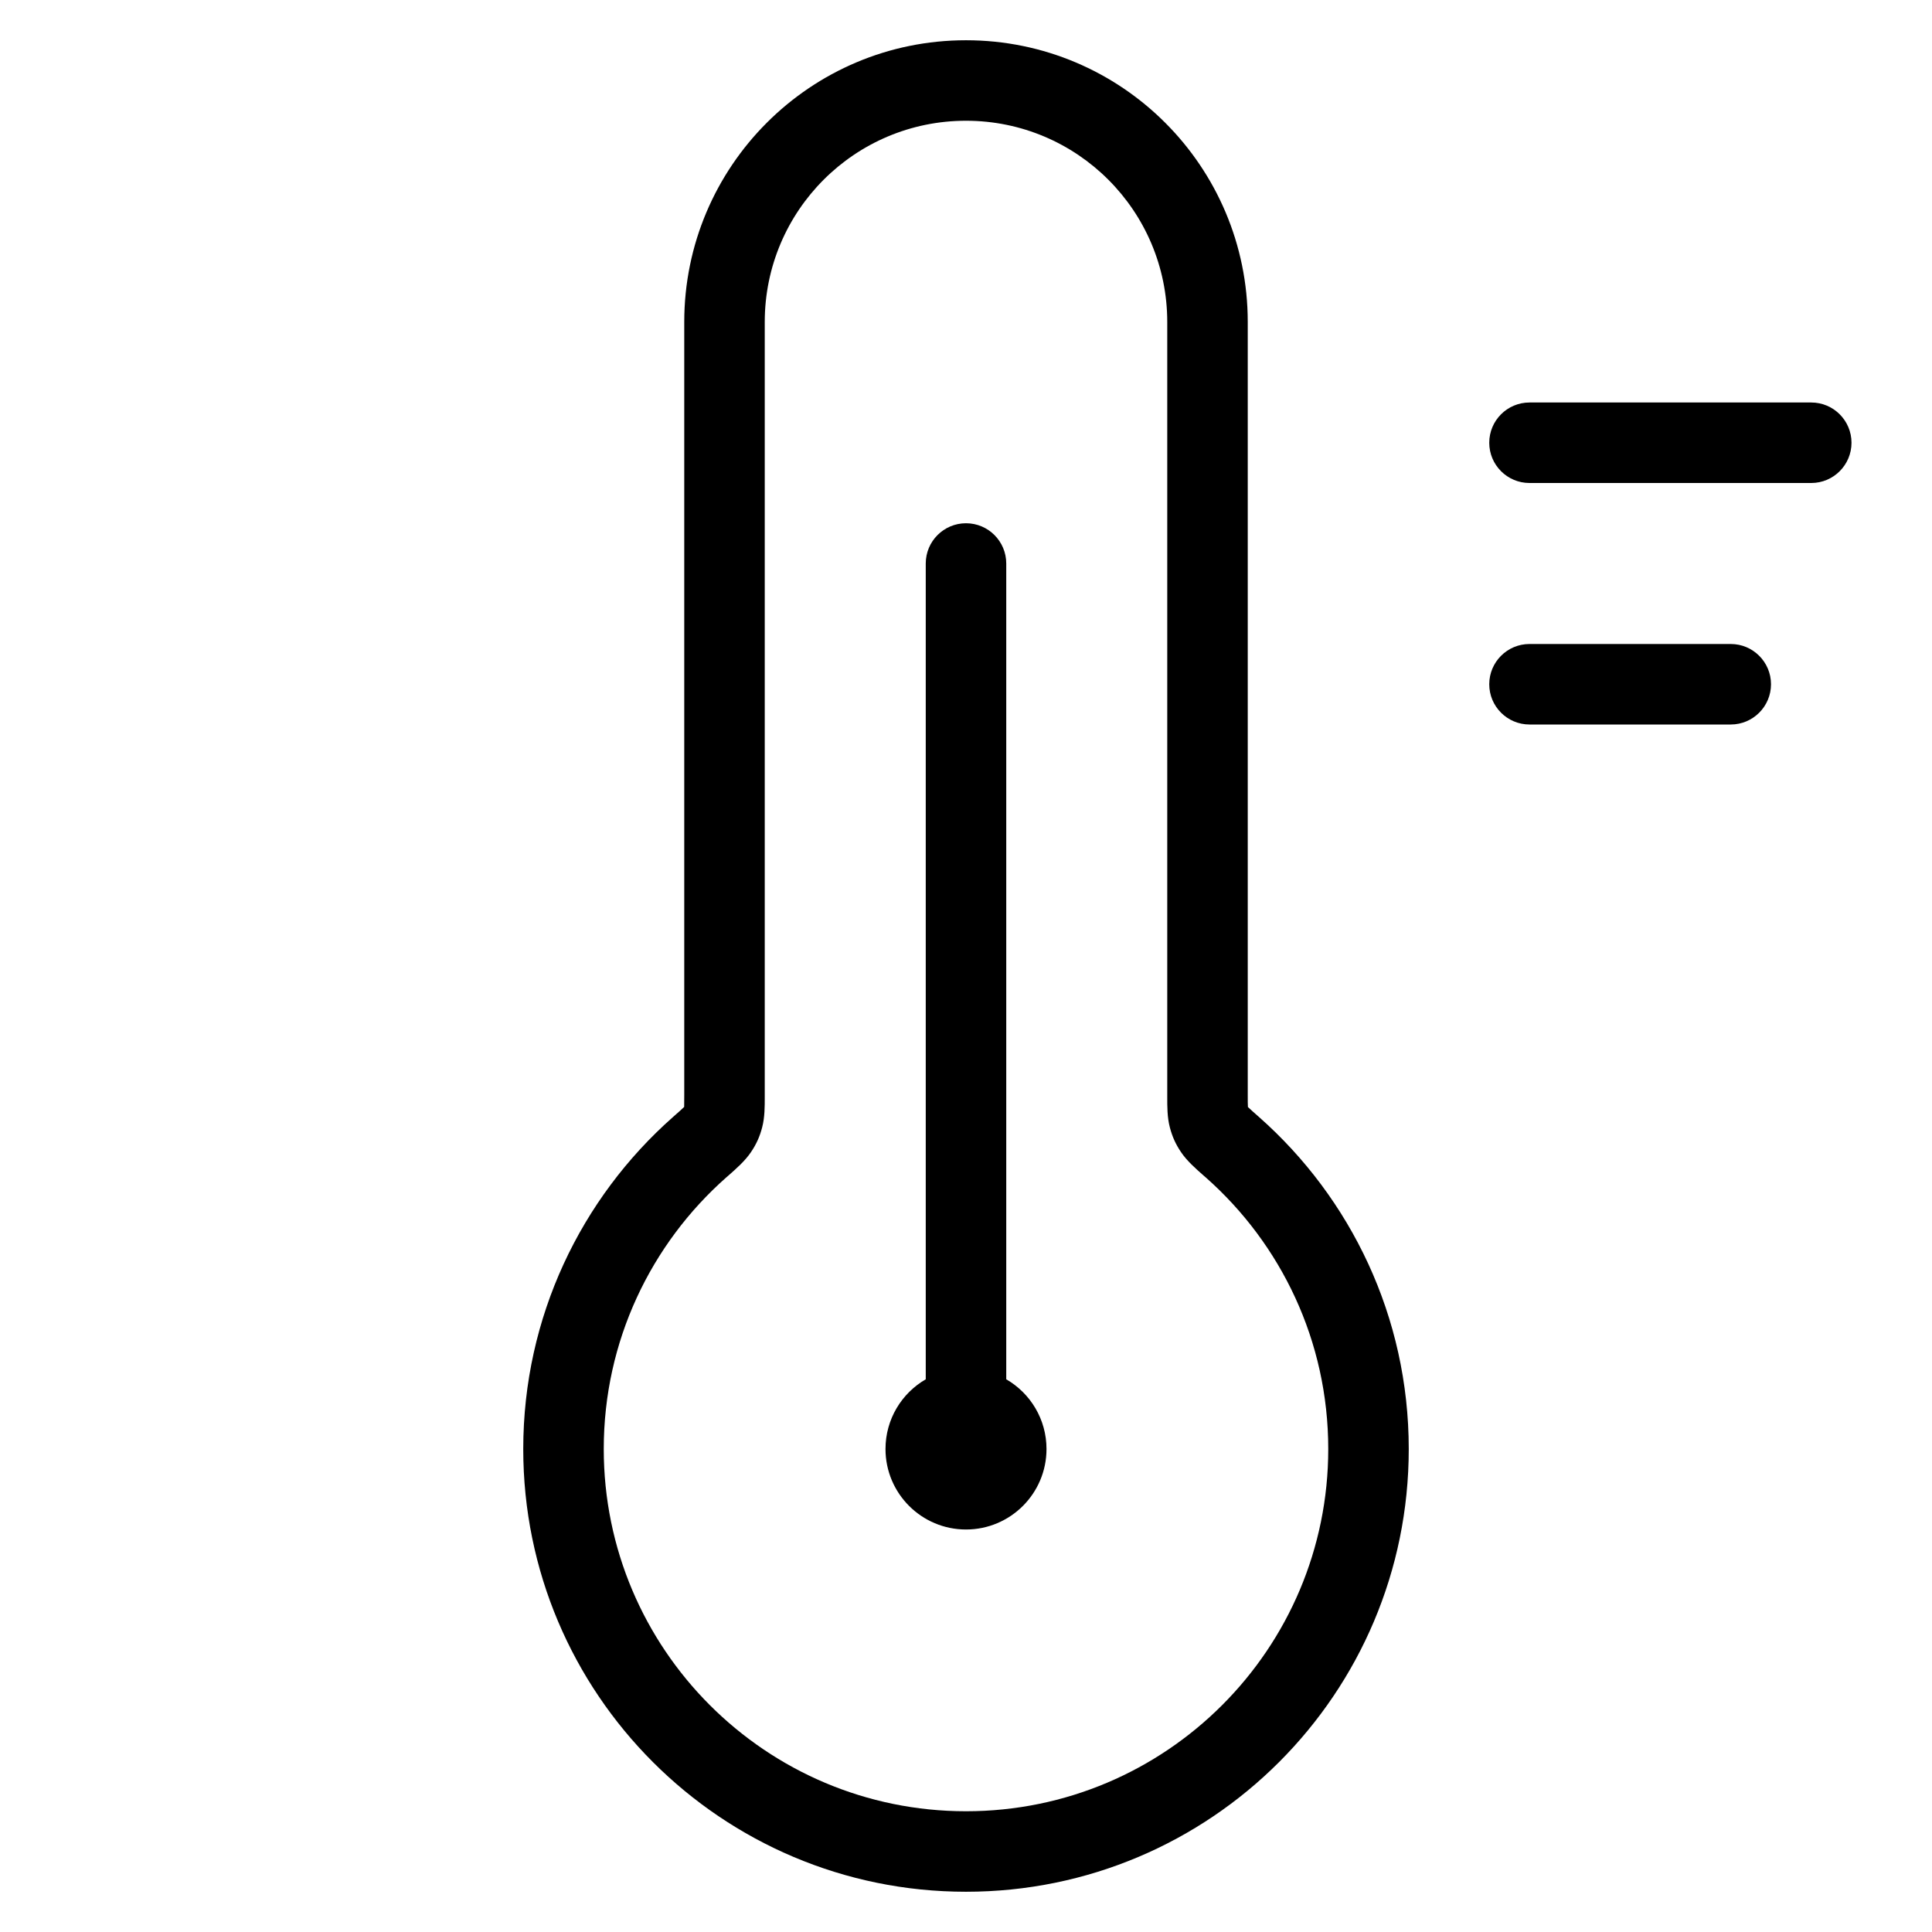 <svg width="24" height="24" viewBox="0 0 24 24" fill="none" xmlns="http://www.w3.org/2000/svg">
<path d="M12.5 7C12.5 6.724 12.276 6.5 12 6.5C11.724 6.5 11.5 6.724 11.5 7V17.134C11.201 17.307 11 17.63 11 18C11 18.552 11.448 19 12 19C12.552 19 13 18.552 13 18C13 17.63 12.799 17.307 12.5 17.134V7Z" fill="black"/>
<path fill-rule="evenodd" clip-rule="evenodd" d="M8.5 4C8.5 2.067 10.067 0.5 12 0.5C13.933 0.5 15.5 2.067 15.5 4V13.6C15.5 13.677 15.5 13.718 15.502 13.748L15.502 13.752L15.51 13.759C15.537 13.785 15.575 13.819 15.641 13.877C16.78 14.884 17.5 16.358 17.5 18C17.5 21.038 15.038 23.5 12 23.5C8.962 23.5 6.5 21.038 6.5 18C6.5 16.358 7.22 14.884 8.359 13.877C8.425 13.819 8.463 13.785 8.49 13.759L8.498 13.752L8.499 13.748C8.5 13.718 8.5 13.677 8.5 13.6L8.5 4ZM12 1.5C10.619 1.5 9.5 2.619 9.5 4L9.5 13.6L9.5 13.631C9.5 13.741 9.501 13.878 9.468 14.004C9.438 14.119 9.396 14.213 9.329 14.312C9.256 14.421 9.144 14.519 9.05 14.602L9.021 14.627C8.088 15.452 7.5 16.657 7.5 18C7.5 20.485 9.515 22.5 12 22.5C14.485 22.5 16.5 20.485 16.5 18C16.5 16.657 15.912 15.452 14.979 14.627L14.95 14.602C14.856 14.519 14.744 14.421 14.671 14.312C14.604 14.213 14.562 14.119 14.532 14.004C14.499 13.878 14.5 13.741 14.5 13.631L14.5 13.6V4C14.5 2.619 13.381 1.5 12 1.5Z" fill="black"/>
<path d="M18.5 5.5C18.5 5.224 18.724 5 19 5H22.5C22.776 5 23 5.224 23 5.5C23 5.776 22.776 6 22.5 6H19C18.724 6 18.5 5.776 18.5 5.5Z" fill="black"/>
<path d="M18.5 8.5C18.5 8.224 18.724 8 19 8H21.5C21.776 8 22 8.224 22 8.5C22 8.776 21.776 9 21.5 9H19C18.724 9 18.5 8.776 18.5 8.5Z" fill="black"/>
</svg>
